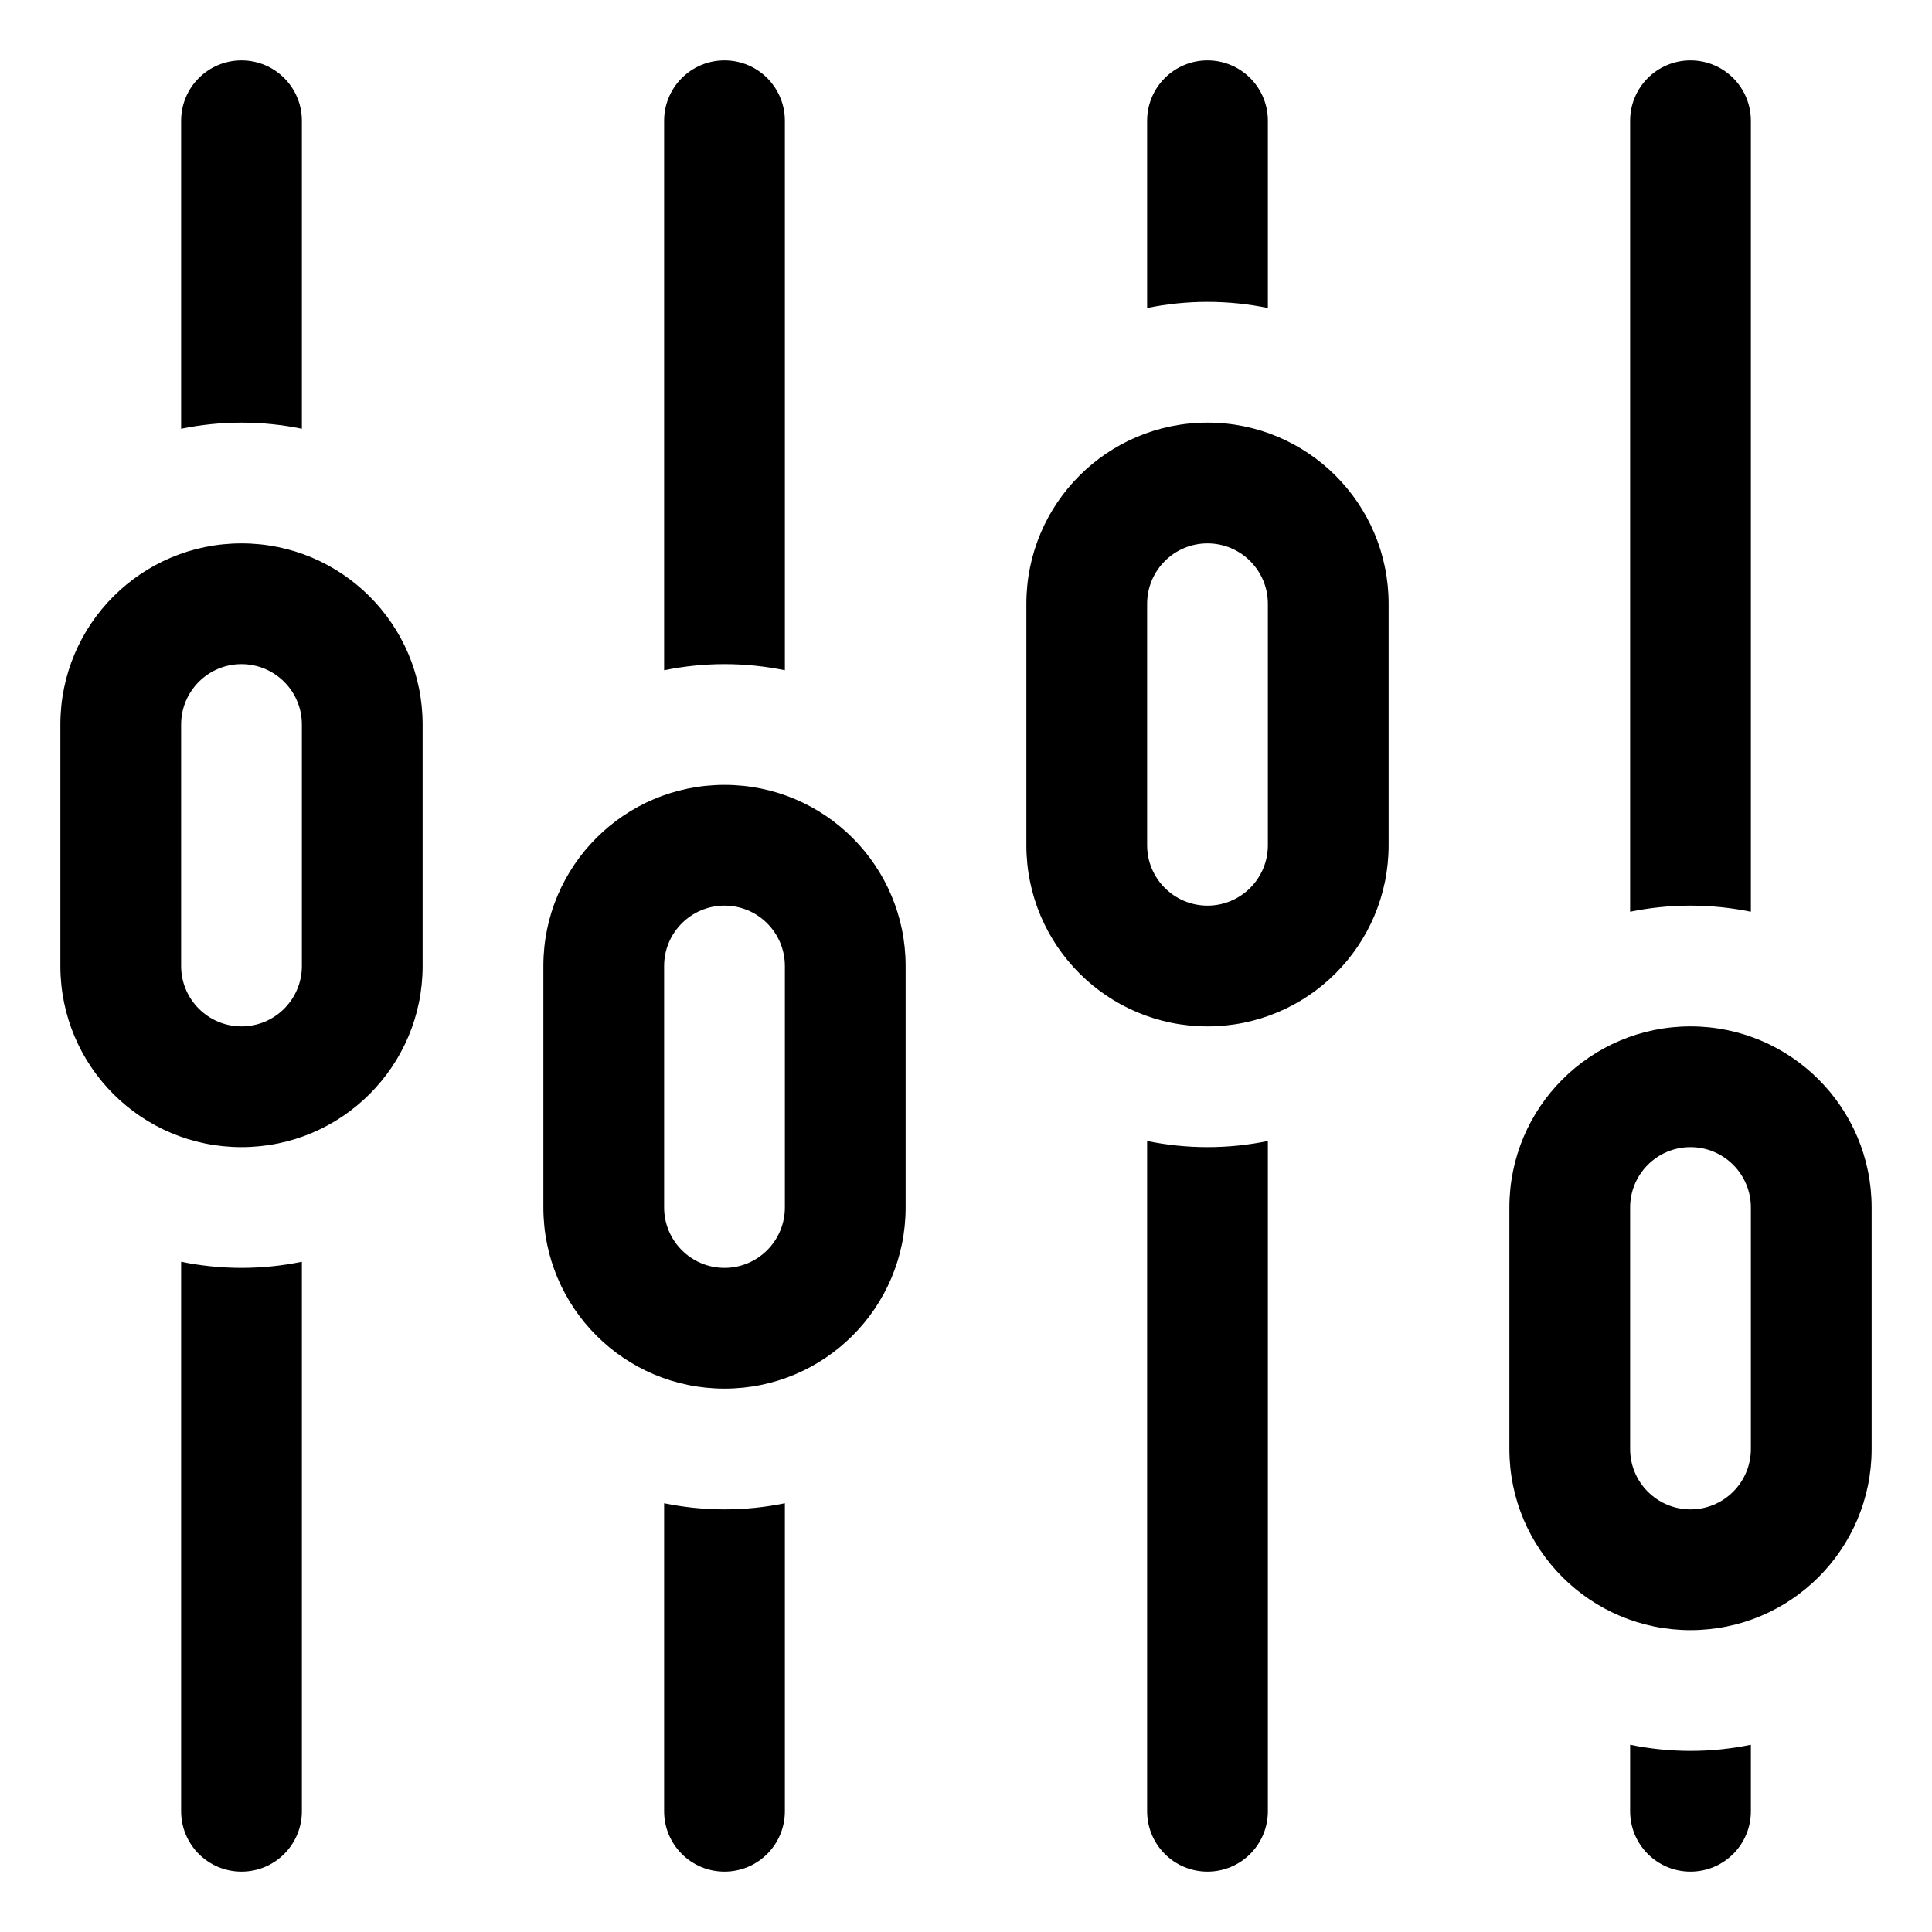 <?xml version="1.0" encoding="utf-8"?>
<!-- Generator: Adobe Illustrator 16.0.0, SVG Export Plug-In . SVG Version: 6.00 Build 0)  -->
<!DOCTYPE svg PUBLIC "-//W3C//DTD SVG 1.1//EN" "http://www.w3.org/Graphics/SVG/1.1/DTD/svg11.dtd">
<svg version="1.1" id="Layer_1" xmlns="http://www.w3.org/2000/svg" xmlns:xlink="http://www.w3.org/1999/xlink" x="0px" y="0px"
	 width="128px" height="128px" viewBox="0 0 128 128" enable-background="new 0 0 128 128" xml:space="preserve">
<g>
	<g>
		<path d="M20,28.406V8c0-2.211-1.789-4-4-4s-4,1.789-4,4v20.406C13.293,28.141,14.629,28,16,28S18.707,28.141,20,28.406z
			 M12,83.594V120c0,2.211,1.789,4,4,4s4-1.789,4-4V83.594C18.707,83.859,17.371,84,16,84S13.293,83.859,12,83.594z M52,44.406V8
			c0-2.211-1.789-4-4-4s-4,1.789-4,4v36.406C45.293,44.141,46.629,44,48,44S50.707,44.141,52,44.406z M44,99.594V120
			c0,2.211,1.789,4,4,4s4-1.789,4-4V99.594C50.707,99.859,49.371,100,48,100S45.293,99.859,44,99.594z M84,20.406V8
			c0-2.211-1.789-4-4-4s-4,1.789-4,4v12.406C77.293,20.141,78.629,20,80,20S82.707,20.141,84,20.406z M76,75.594V120
			c0,2.211,1.789,4,4,4s4-1.789,4-4V75.594C82.707,75.859,81.371,76,80,76S77.293,75.859,76,75.594z M116,60.406V8
			c0-2.211-1.789-4-4-4s-4,1.789-4,4v52.406c1.293-0.266,2.629-0.406,4-0.406S114.707,60.141,116,60.406z M108,115.594V120
			c0,2.211,1.789,4,4,4s4-1.789,4-4v-4.406c-1.293,0.266-2.629,0.406-4,0.406S109.293,115.859,108,115.594z M16,36
			C9.371,36,4,41.371,4,48v16c0,6.629,5.371,12,12,12s12-5.371,12-12V48C28,41.371,22.629,36,16,36z M20,64c0,2.207-1.793,4-4,4
			s-4-1.793-4-4V48c0-2.207,1.793-4,4-4s4,1.793,4,4V64z M48,52c-6.629,0-12,5.371-12,12v16c0,6.629,5.371,12,12,12s12-5.371,12-12
			V64C60,57.371,54.629,52,48,52z M52,80c0,2.207-1.793,4-4,4s-4-1.793-4-4V64c0-2.207,1.793-4,4-4s4,1.793,4,4V80z M80,28
			c-6.629,0-12,5.371-12,12v16c0,6.629,5.371,12,12,12s12-5.371,12-12V40C92,33.371,86.629,28,80,28z M84,56c0,2.207-1.793,4-4,4
			s-4-1.793-4-4V40c0-2.207,1.793-4,4-4s4,1.793,4,4V56z M112,68c-6.629,0-12,5.371-12,12v16c0,6.629,5.371,12,12,12s12-5.371,12-12
			V80C124,73.371,118.629,68,112,68z M116,96c0,2.207-1.793,4-4,4s-4-1.793-4-4V80c0-2.207,1.793-4,4-4s4,1.793,4,4V96z"/>
	</g>
</g>
</svg>
